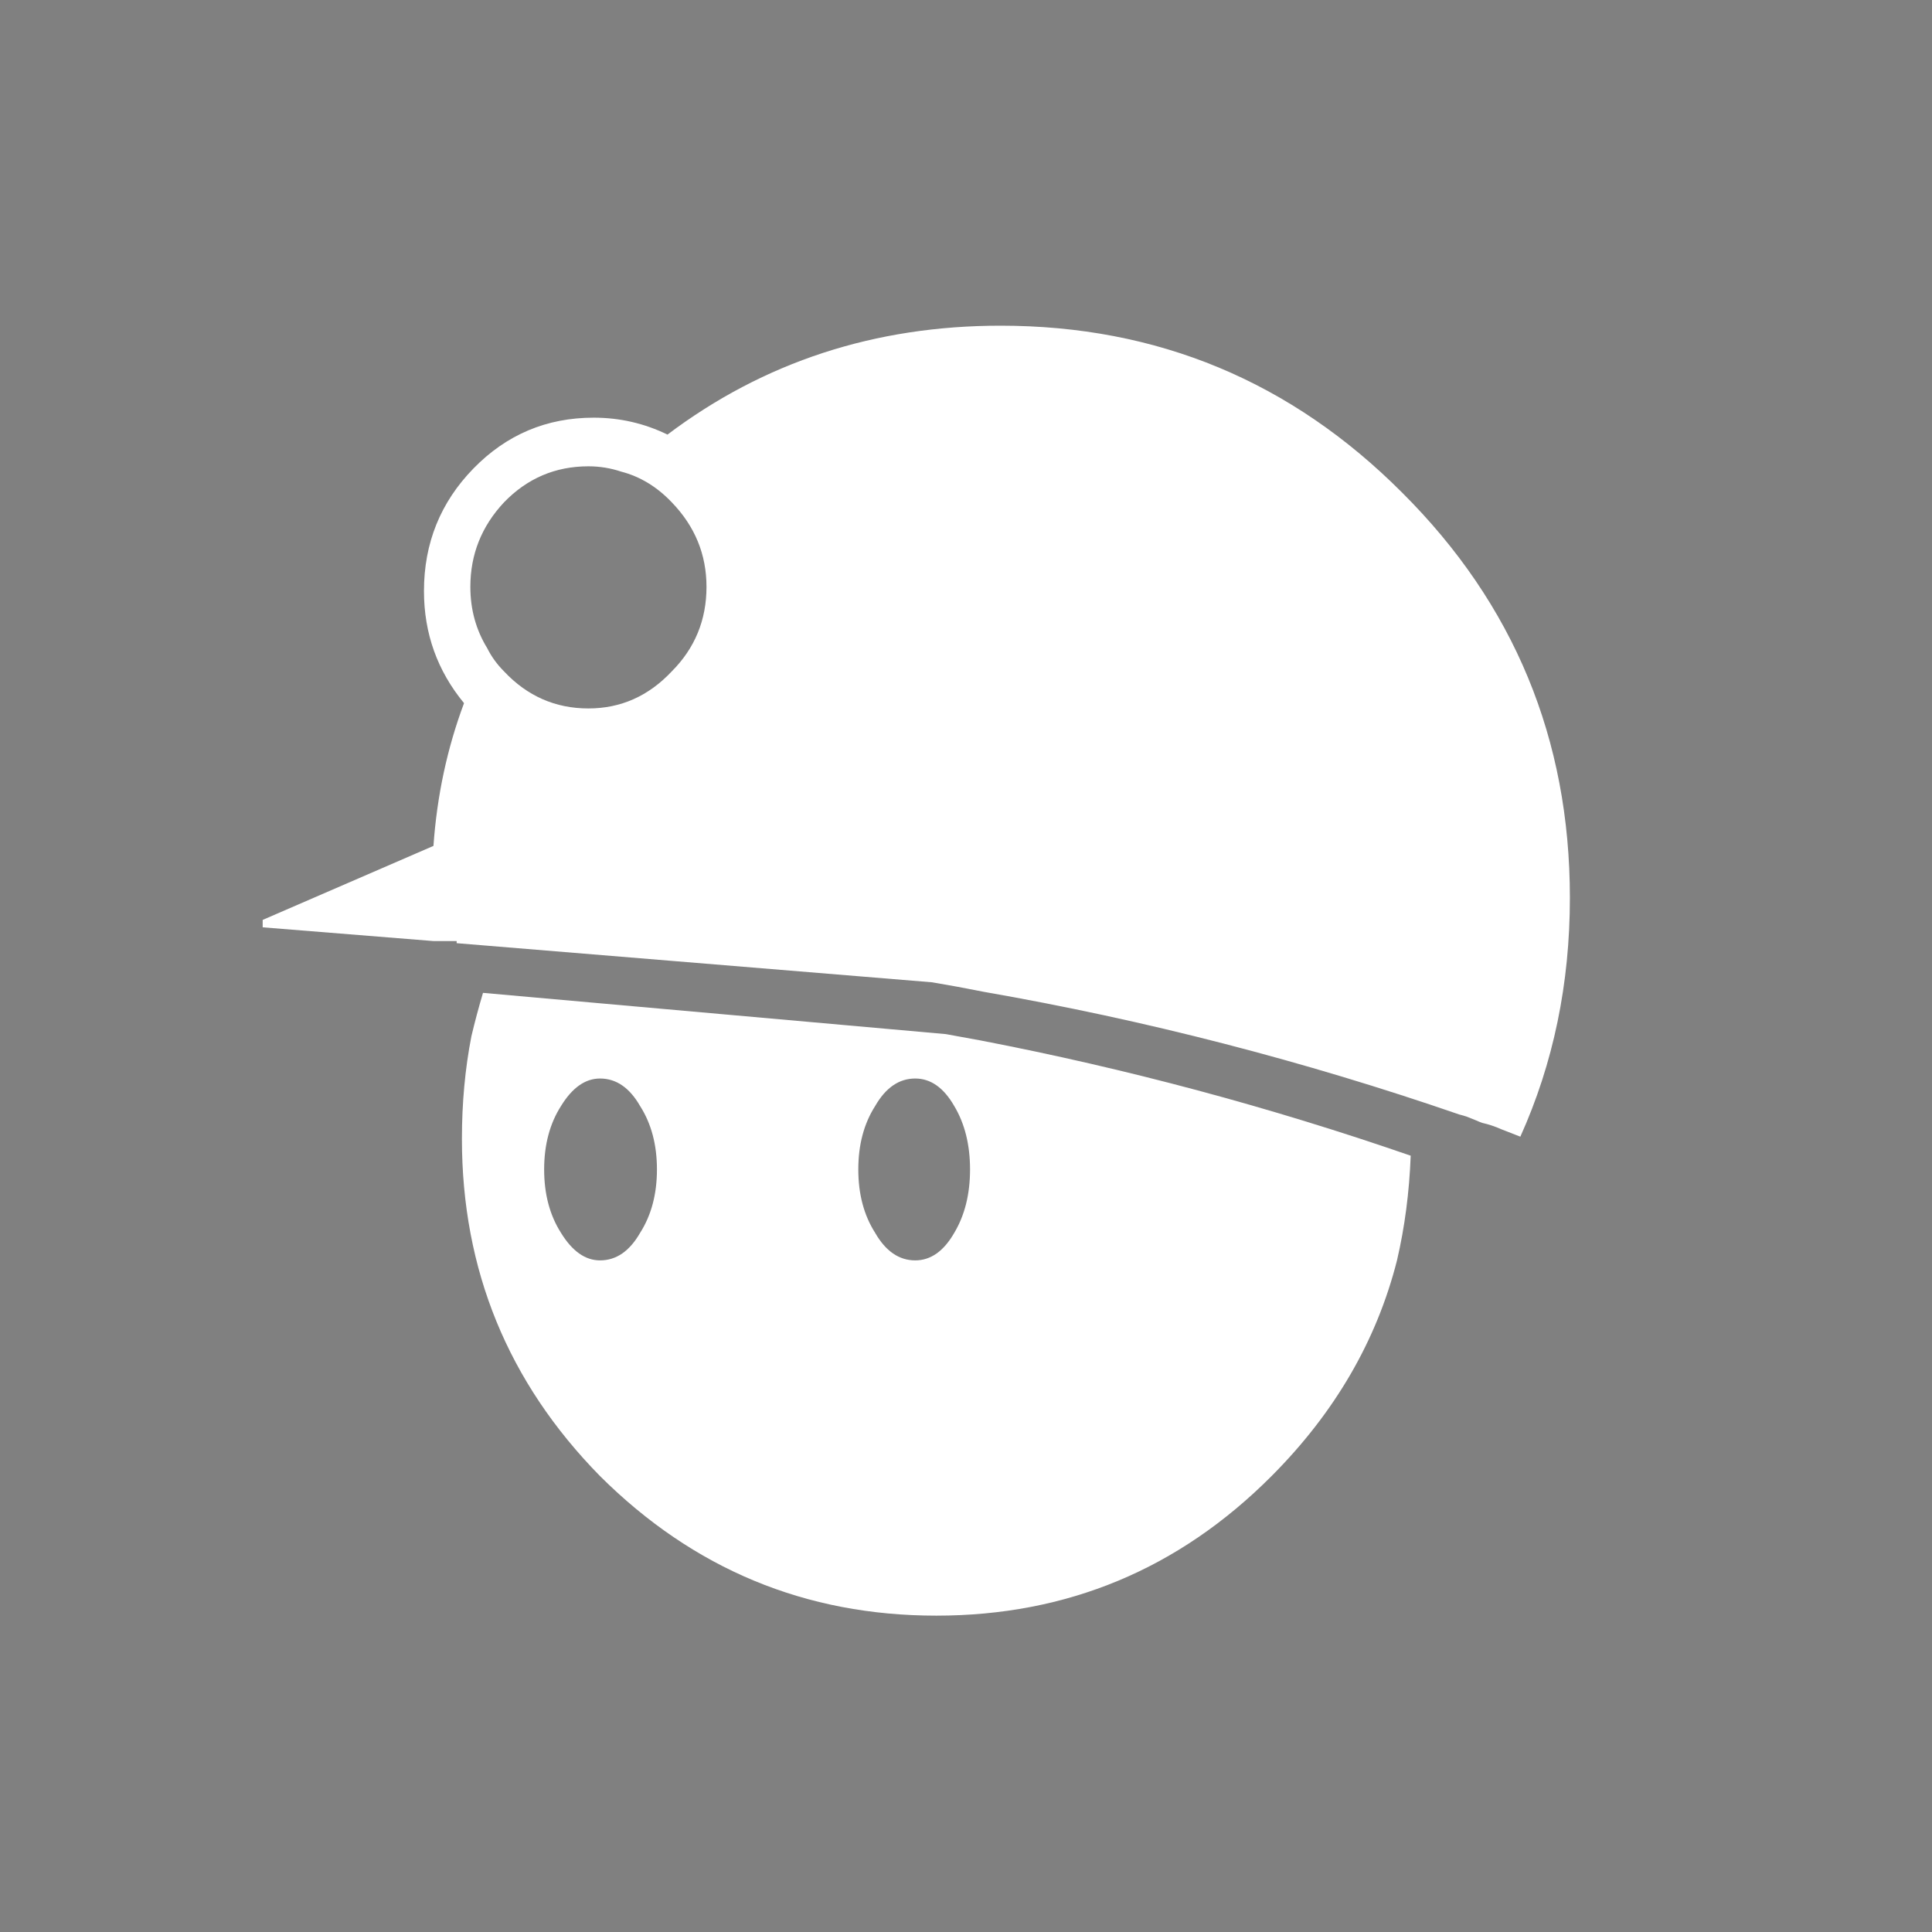 
<svg xmlns="http://www.w3.org/2000/svg" version="1.1" xmlns:xlink="http://www.w3.org/1999/xlink" preserveAspectRatio="none" x="0px" y="0px" width="92px" height="92px" viewBox="0 0 92 92">
<rect x="0" y="0" width="92" height="92" fill="#808080" stroke="none"/>
<defs>
<g id="Layer0_0_FILL">
<path fill="#000000" stroke="none" d="
M 37.05 26.9
L 36.85 26.65 36.85 26.75 37.05 26.9 Z"/>
</g>

<g id="Layer0_1_FILL">
<path fill="#FFFFFF" stroke="none" d="
M 37 177.7
Q 36.55 180 36.55 182.55 36.55 191.85 43.1 198.5 49.75 205.1 59.05 205.1 68.35 205.1 74.95 198.5 79.45 194 80.9 188.3 81.45 185.95 81.55 183.35 71.55 179.9 61.15 177.9 60.35 177.75 59.5 177.6
L 37.55 175.65
Q 37.25 176.65 37 177.7
M 59.9 181
Q 60.65 182.25 60.65 184 60.65 185.75 59.9 187 59.15 188.3 58.05 188.3 56.9 188.3 56.15 187 55.35 185.75 55.35 184 55.35 182.25 56.15 181 56.9 179.7 58.05 179.7 59.15 179.7 59.9 181
M 41.25 181
Q 42.05 179.7 43.1 179.7 44.25 179.7 45 181 45.8 182.25 45.8 184 45.8 185.75 45 187 44.25 188.3 43.1 188.3 42.05 188.3 41.25 187 40.45 185.75 40.45 184 40.45 182.25 41.25 181
M 37.1 150.85
Q 34.75 153.25 34.75 156.65 34.75 159.65 36.65 161.95 35.45 165.15 35.2 168.7
L 27.1 172.2 27.1 172.55 35.2 173.2 35.3 173.2
Q 35.8 173.2 36.3 173.2
L 36.3 173.3 58.85 175.15
Q 60.05 175.35 61.3 175.6 72.8 177.6 83.85 181.4 84.05 181.45 84.2 181.5
L 84.7 181.7
Q 84.8 181.75 84.95 181.8 85.4 181.9 85.85 182.1 86.25 182.25 86.75 182.45 89.1 177.25 89.1 171.15 89.1 159.9 81.15 152 73.25 144.1 62.1 144.1 53.15 144.1 46.3 149.25 44.65 148.45 42.8 148.45 39.45 148.45 37.1 150.85
M 38.55 160.45
Q 38.05 159.95 37.75 159.35 36.95 158.05 36.95 156.45 36.95 154.15 38.55 152.45 40.2 150.75 42.55 150.75 43.35 150.75 44.1 151 45.45 151.35 46.5 152.45 48.15 154.15 48.15 156.45 48.15 158.8 46.5 160.45 44.85 162.2 42.55 162.2 40.2 162.2 38.55 160.45 Z"/>
</g>
</defs>

<g transform="matrix( 1, 0, 0, 1, 0,0) ">
<use xlink:href="#Layer0_0_FILL"/>
</g>

<g transform="matrix( 1.004, 0, 0, 1.007, -14.7,-129.6) ">
<use xlink:href="#Layer0_1_FILL"/>
</g>
</svg>
